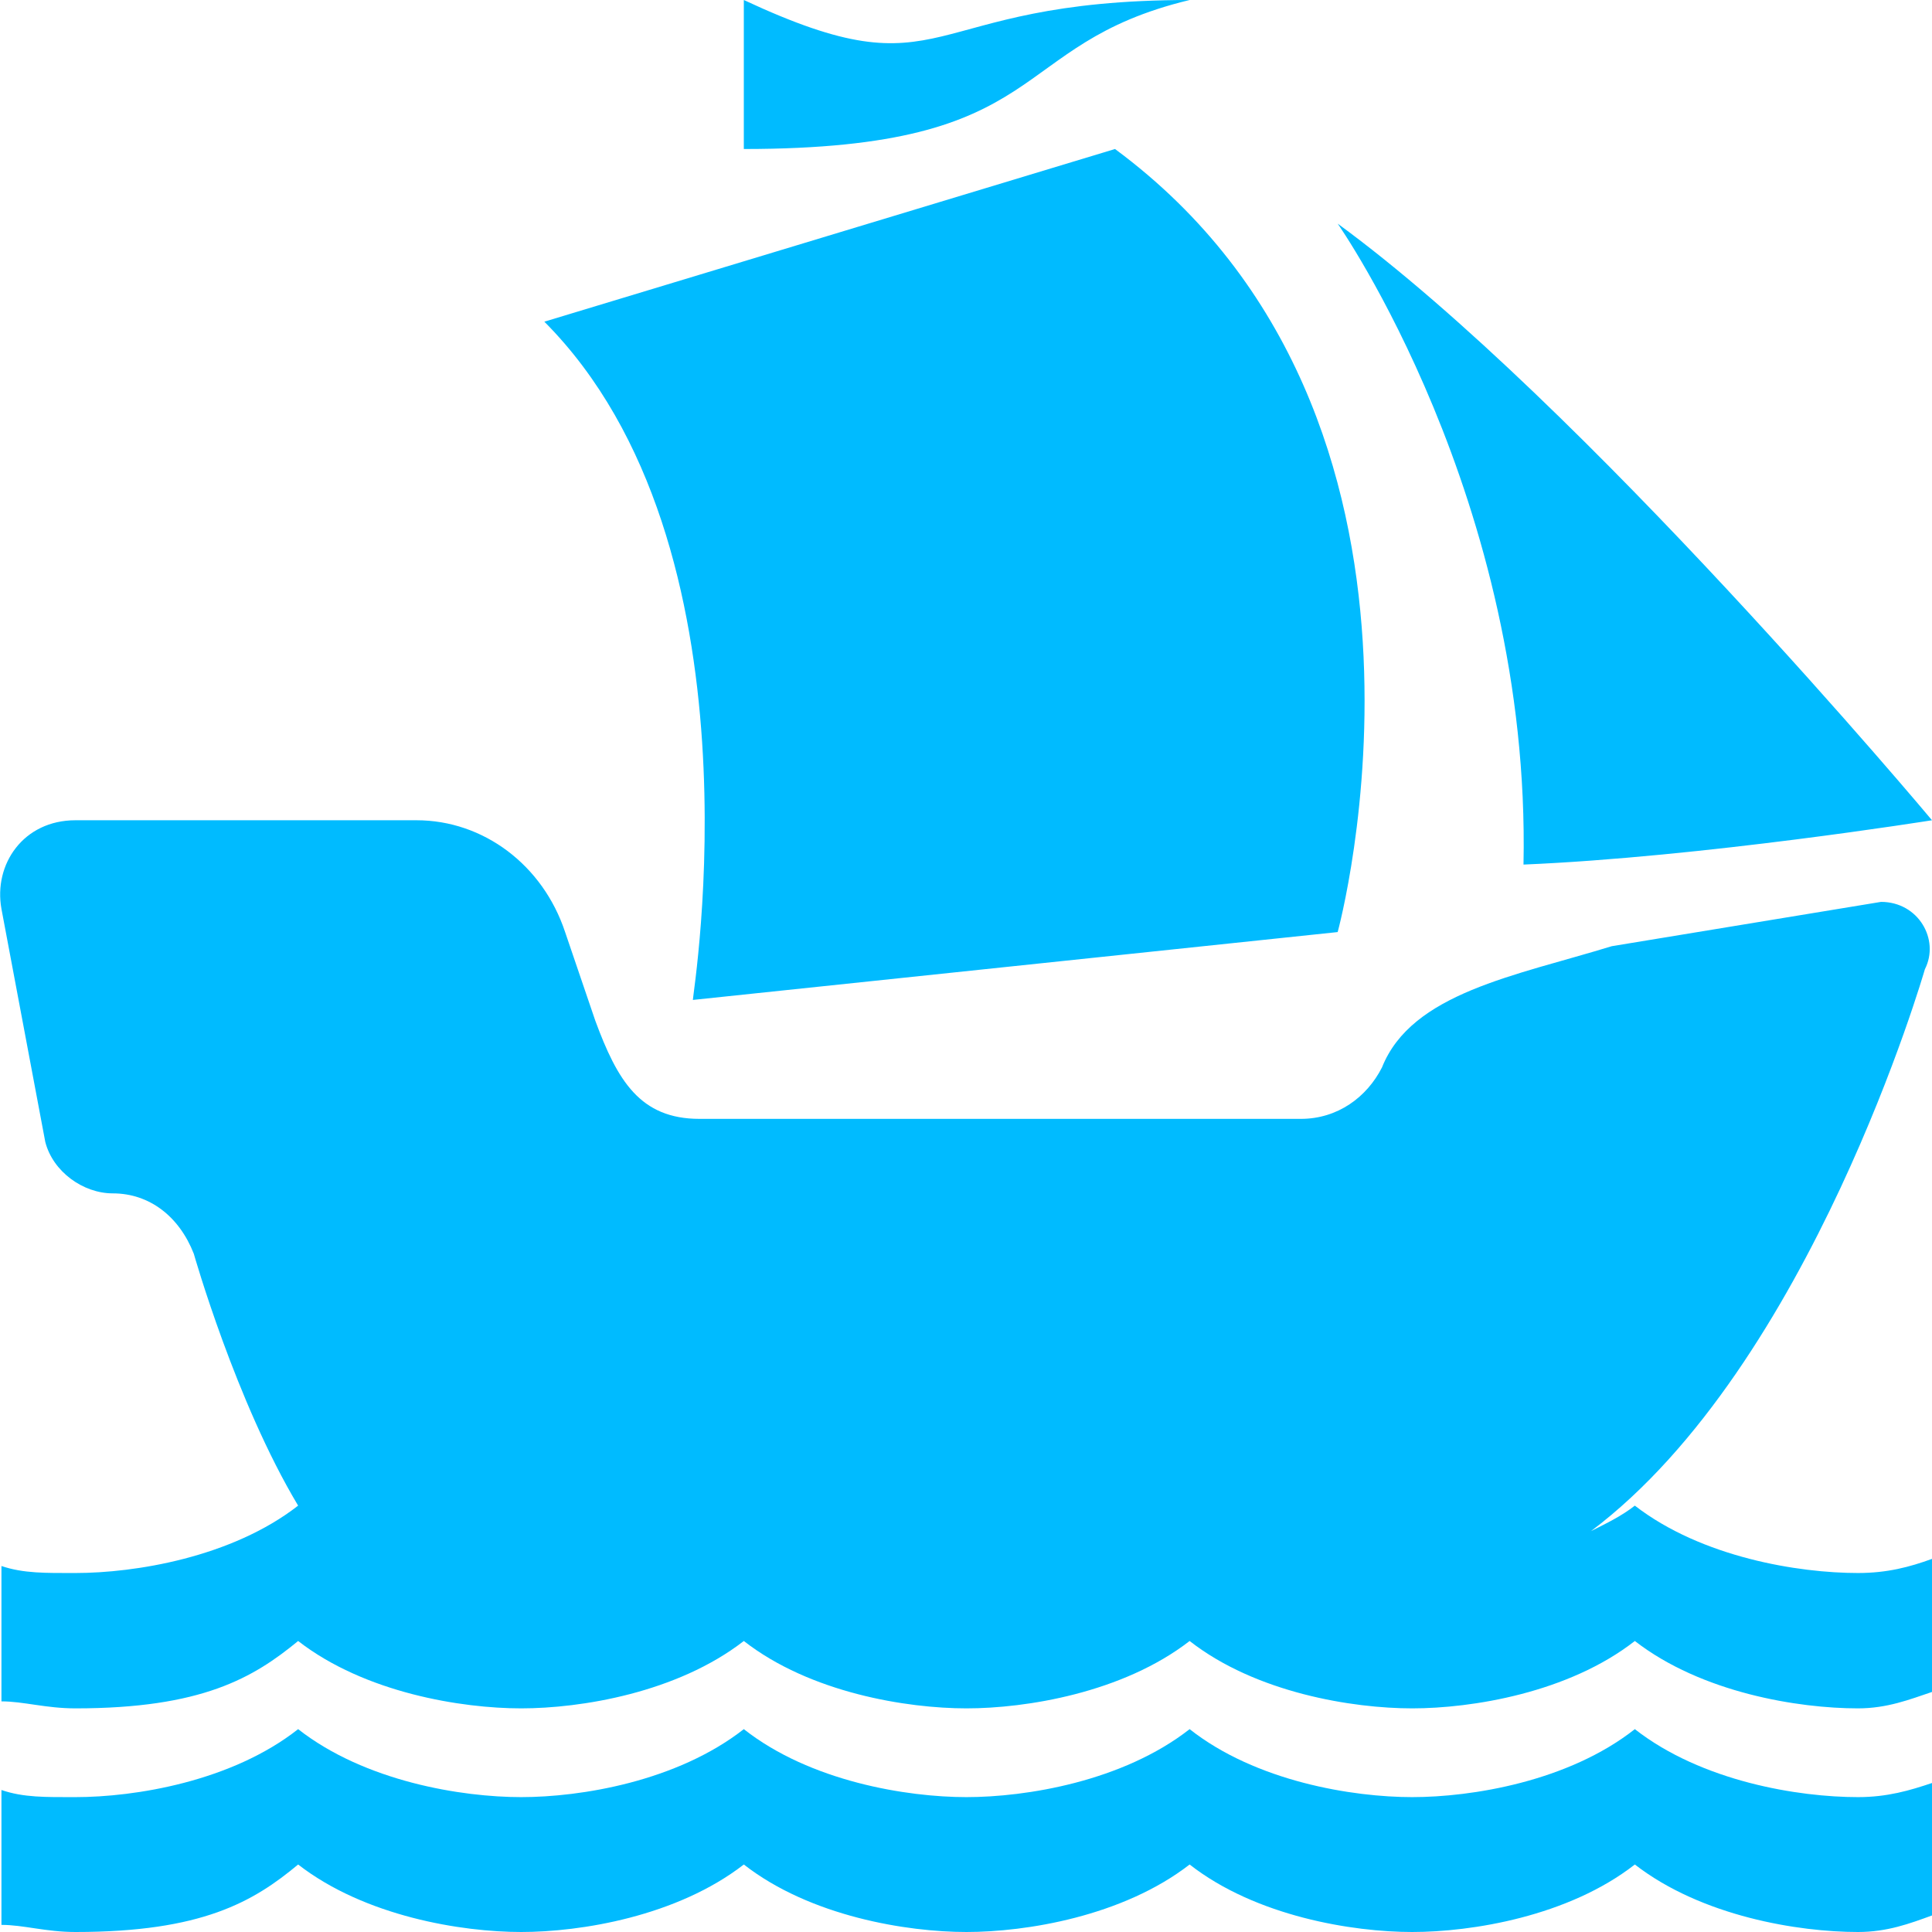 
<svg xmlns="http://www.w3.org/2000/svg" xmlns:xlink="http://www.w3.org/1999/xlink" width="16px" height="16px" viewBox="0 0 16 16" version="1.1">
<g id="surface1">
<path style=" stroke:none;fill-rule:nonzero;fill:#00bbff;fill-opacity:1;" d="M 6.16 0 L 6.16 1.234 C 8.742 1.234 8.312 0.371 9.852 0 C 7.574 0 7.883 0.805 6.16 0 Z M 9.234 1.234 L 4.508 2.664 C 6.352 4.516 5.738 8.219 5.738 8.281 L 11.078 7.719 C 11.078 7.719 12.246 3.461 9.234 1.234 Z M 11.078 1.852 C 11.078 1.852 12.68 4.137 12.617 7.16 C 14.094 7.098 16 6.793 16 6.793 C 16 6.793 13.109 3.336 11.078 1.852 Z M 0.625 6.793 C 0.195 6.793 -0.055 7.156 0.012 7.527 L 0.375 9.457 C 0.438 9.703 0.688 9.883 0.934 9.883 C 1.238 9.883 1.484 10.074 1.605 10.383 C 1.605 10.383 1.953 11.609 2.469 12.469 C 1.918 12.898 1.117 13.027 0.625 13.027 C 0.379 13.027 0.195 13.031 0.012 12.969 L 0.012 14.09 C 0.195 14.09 0.379 14.148 0.625 14.148 C 1.672 14.148 2.098 13.895 2.469 13.59 C 3.023 14.02 3.824 14.148 4.316 14.148 C 4.809 14.148 5.605 14.02 6.16 13.59 C 6.711 14.02 7.512 14.148 8.004 14.148 C 8.496 14.148 9.297 14.02 9.852 13.59 C 10.402 14.02 11.203 14.148 11.695 14.148 C 12.188 14.148 12.988 14.02 13.539 13.59 C 14.094 14.02 14.895 14.148 15.387 14.148 C 15.629 14.148 15.816 14.074 16 14.012 L 16 12.91 C 15.816 12.977 15.629 13.027 15.387 13.027 C 14.895 13.027 14.094 12.898 13.539 12.469 C 13.43 12.555 13.301 12.617 13.176 12.68 C 14.996 11.312 15.941 8.027 15.941 8.027 C 16.066 7.781 15.887 7.469 15.578 7.469 L 13.348 7.836 C 12.547 8.082 11.691 8.223 11.445 8.84 C 11.32 9.086 11.078 9.266 10.773 9.266 L 5.793 9.266 C 5.301 9.266 5.113 8.949 4.93 8.453 L 4.68 7.719 C 4.496 7.164 4.004 6.793 3.449 6.793 Z M 2.469 14.32 C 1.918 14.754 1.117 14.883 0.625 14.883 C 0.379 14.883 0.195 14.887 0.012 14.824 L 0.012 15.941 C 0.195 15.941 0.379 16 0.625 16 C 1.672 16 2.098 15.75 2.469 15.441 C 3.023 15.871 3.824 16 4.316 16 C 4.809 16 5.605 15.871 6.16 15.441 C 6.711 15.871 7.512 16 8.004 16 C 8.496 16 9.297 15.871 9.852 15.441 C 10.402 15.871 11.203 16 11.695 16 C 12.188 16 12.988 15.871 13.539 15.441 C 14.094 15.871 14.895 16 15.387 16 C 15.629 16 15.816 15.93 16 15.863 L 16 14.766 C 15.816 14.828 15.629 14.883 15.387 14.883 C 14.895 14.883 14.094 14.754 13.539 14.32 C 12.988 14.754 12.188 14.883 11.695 14.883 C 11.203 14.883 10.402 14.754 9.852 14.32 C 9.297 14.754 8.496 14.883 8.004 14.883 C 7.512 14.883 6.711 14.754 6.16 14.32 C 5.605 14.754 4.809 14.883 4.316 14.883 C 3.824 14.883 3.023 14.754 2.469 14.32 Z M 2.469 14.32 "/>
</g>
</svg>
